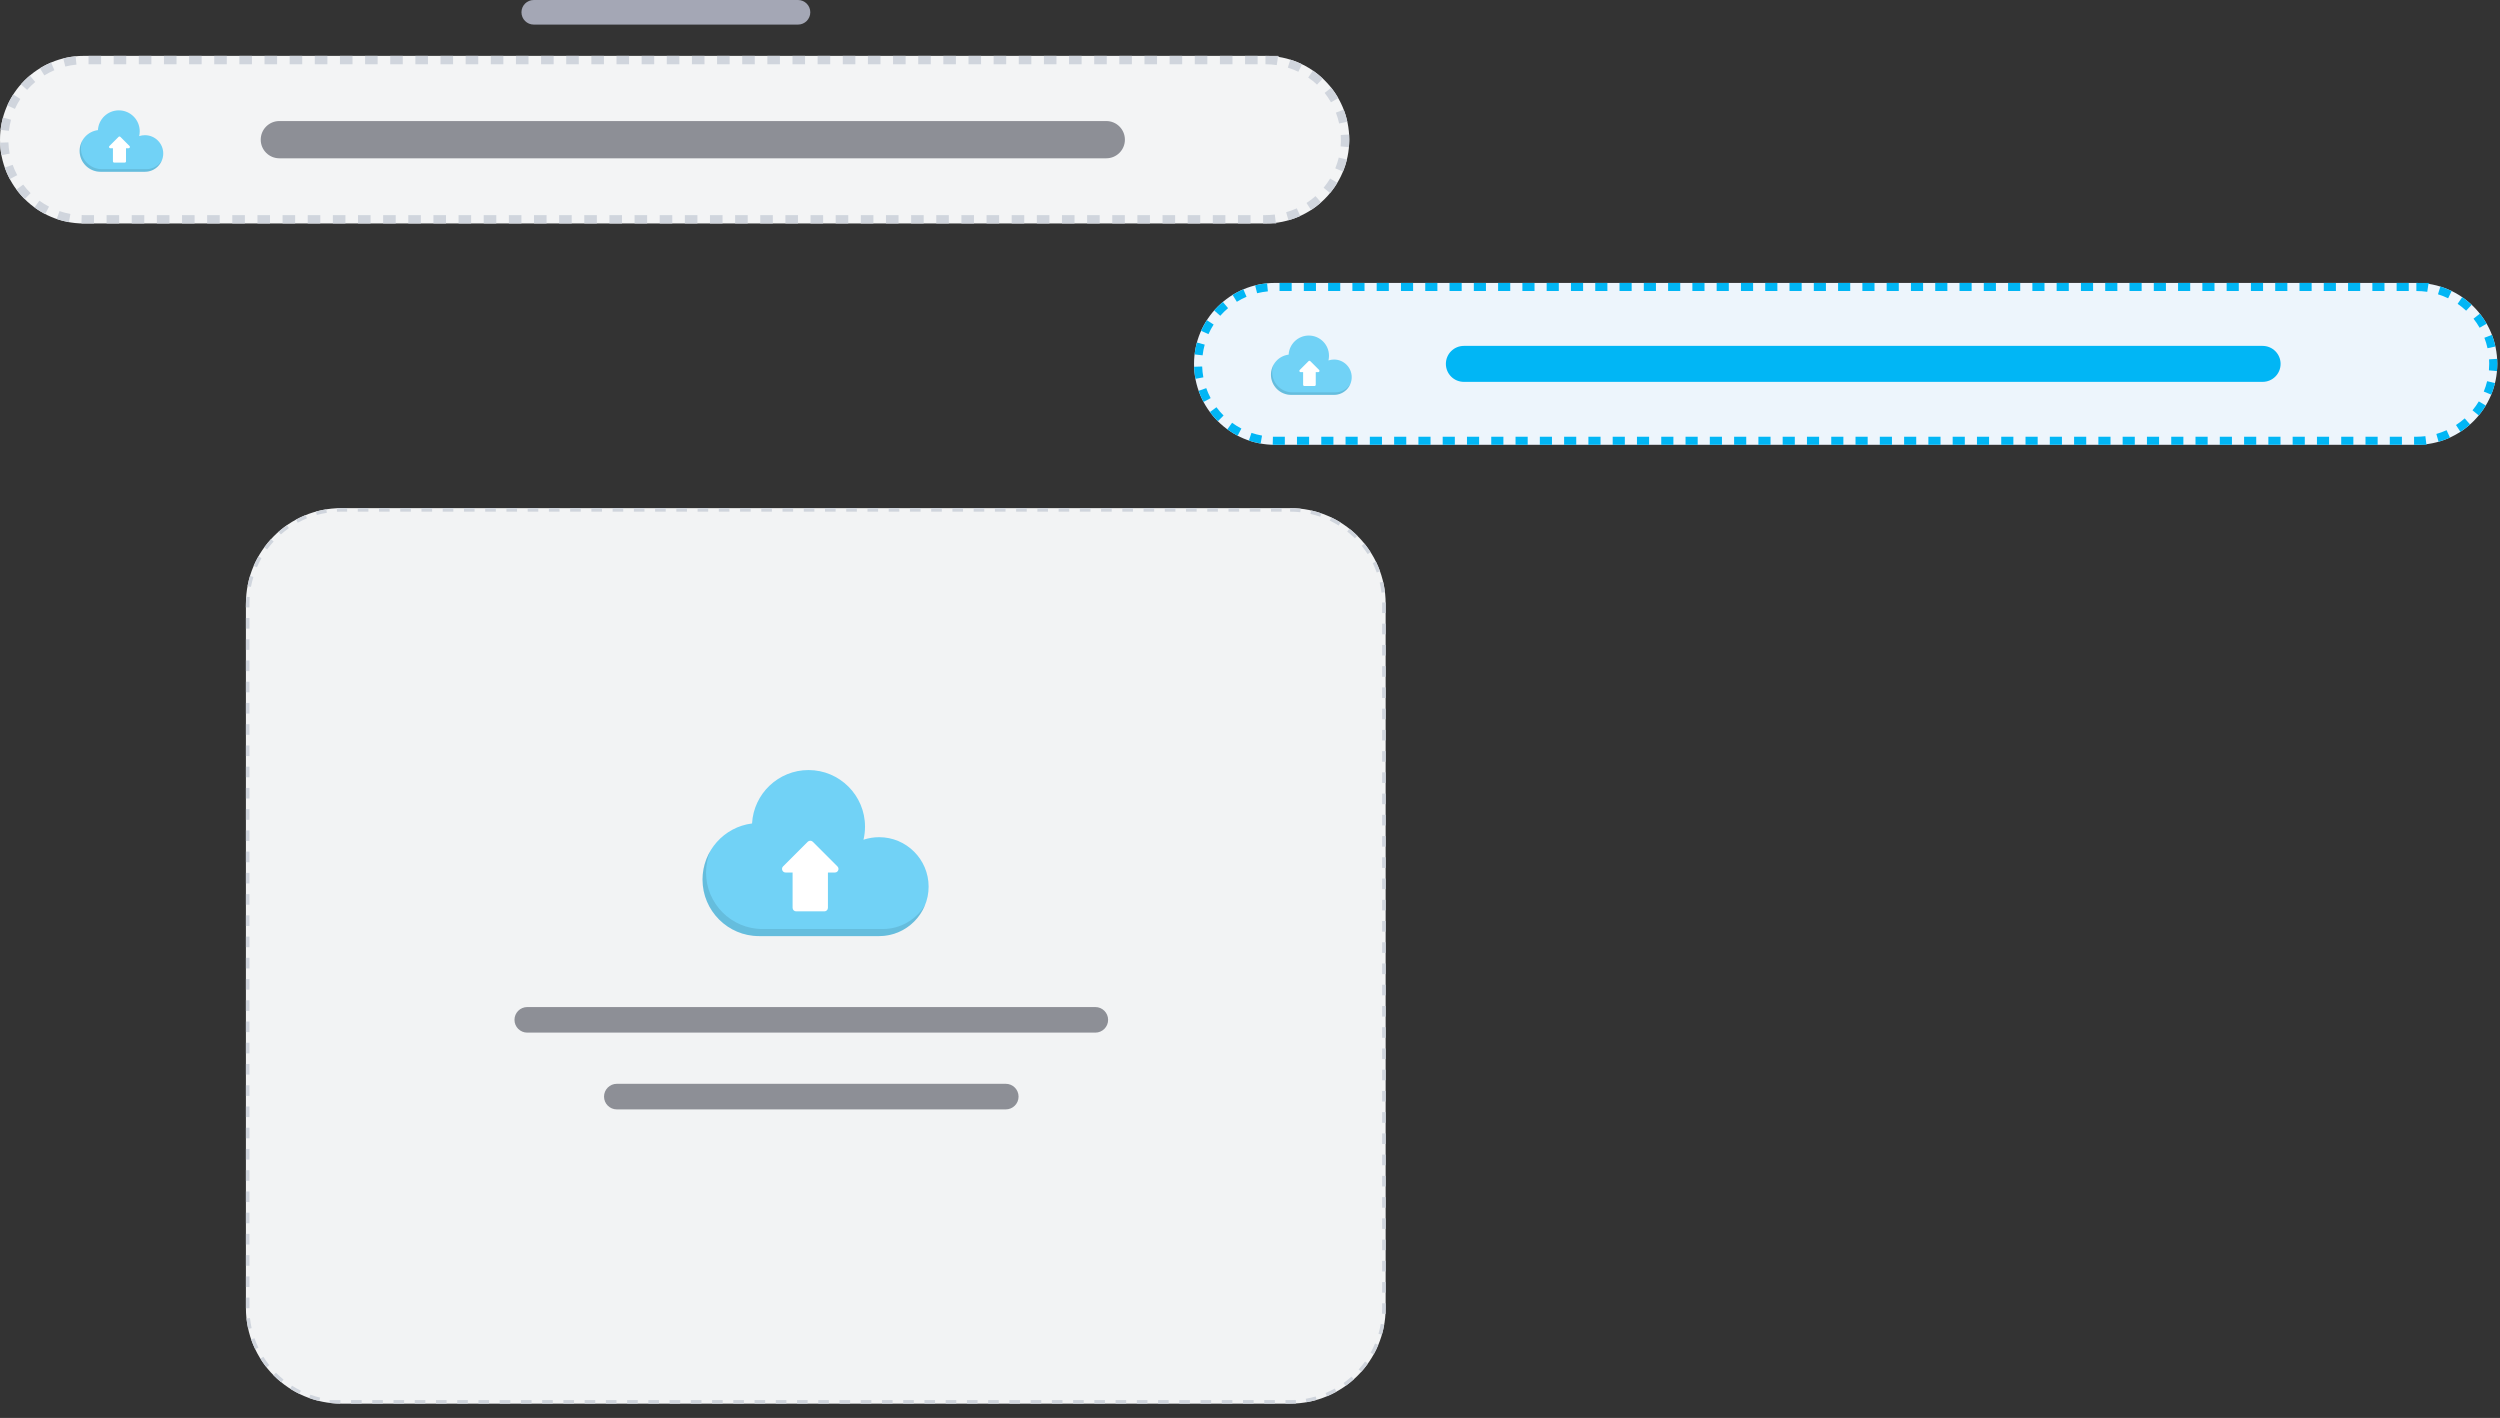<?xml version="1.0" encoding="UTF-8"?>
<svg width="134px" height="76px" viewBox="0 0 134 76" version="1.1" xmlns="http://www.w3.org/2000/svg" xmlns:xlink="http://www.w3.org/1999/xlink">
    <rect x="0" y="0" width="134" height="76" fill="#333333" stroke="none"/>
    <title>FileSelector</title>
    <g id="pages" stroke="none" stroke-width="1" fill="none" fill-rule="evenodd">
        <g id="FileSelector" fill-rule="nonzero">
            <g id="Group-194" transform="translate(-0, -0)">
                <g id="Group-193" transform="translate(0, 2.995)">
                    <path d="M67.829,0 C70.31,0 72.321,2.011 72.321,4.492 C72.321,6.973 70.31,8.984 67.829,8.984 L4.492,8.984 C2.011,8.984 0,6.973 0,4.492 C0,2.011 2.011,0 4.492,0 L67.829,0 Z" id="Path" fill="#F3F4F5"></path>
                    <path d="M4.365,8.982 C4.407,8.983 4.45,8.984 4.492,8.984 L4.366,8.984 L4.353,8.982 C4.399,8.983 4.446,8.984 4.492,8.984 L5.039,8.984 L5.039,8.535 L4.492,8.535 C4.454,8.535 4.416,8.534 4.378,8.533 L4.365,8.982 Z M6.387,8.535 L5.713,8.535 L5.713,8.984 L6.387,8.984 L6.387,8.535 Z M7.734,8.535 L7.061,8.535 L7.061,8.984 L7.734,8.984 L7.734,8.535 Z M9.082,8.535 L8.408,8.535 L8.408,8.984 L9.082,8.984 L9.082,8.535 Z M10.43,8.535 L9.756,8.535 L9.756,8.984 L10.43,8.984 L10.43,8.535 Z M11.777,8.535 L11.103,8.535 L11.103,8.984 L11.777,8.984 L11.777,8.535 Z M13.125,8.535 L12.451,8.535 L12.451,8.984 L13.125,8.984 L13.125,8.535 Z M14.472,8.535 L13.799,8.535 L13.799,8.984 L14.472,8.984 L14.472,8.535 Z M15.82,8.535 L15.146,8.535 L15.146,8.984 L15.82,8.984 L15.82,8.535 Z M17.168,8.535 L16.494,8.535 L16.494,8.984 L17.168,8.984 L17.168,8.535 Z M18.515,8.535 L17.841,8.535 L17.841,8.984 L18.515,8.984 L18.515,8.535 Z M67.029,8.535 L66.355,8.535 L66.355,8.984 L67.029,8.984 L67.029,8.535 Z M65.681,8.535 L65.007,8.535 L65.007,8.984 L65.681,8.984 L65.681,8.535 Z M64.333,8.535 L63.66,8.535 L63.66,8.984 L64.333,8.984 L64.333,8.535 Z M62.986,8.535 L62.312,8.535 L62.312,8.984 L62.986,8.984 L62.986,8.535 Z M61.638,8.535 L60.964,8.535 L60.964,8.984 L61.638,8.984 L61.638,8.535 Z M60.291,8.535 L59.617,8.535 L59.617,8.984 L60.291,8.984 L60.291,8.535 Z M58.943,8.535 L58.269,8.535 L58.269,8.984 L58.943,8.984 L58.943,8.535 Z M57.595,8.535 L56.922,8.535 L56.922,8.984 L57.595,8.984 L57.595,8.535 Z M56.248,8.535 L55.574,8.535 L55.574,8.984 L56.248,8.984 L56.248,8.535 Z M54.9,8.535 L54.226,8.535 L54.226,8.984 L54.9,8.984 L54.9,8.535 Z M53.553,8.535 L52.879,8.535 L52.879,8.984 L53.553,8.984 L53.553,8.535 Z M52.205,8.535 L51.531,8.535 L51.531,8.984 L52.205,8.984 L52.205,8.535 Z M50.857,8.535 L50.184,8.535 L50.184,8.984 L50.857,8.984 L50.857,8.535 Z M49.51,8.535 L48.836,8.535 L48.836,8.984 L49.51,8.984 L49.51,8.535 Z M48.162,8.535 L47.488,8.535 L47.488,8.984 L48.162,8.984 L48.162,8.535 Z M46.815,8.535 L46.141,8.535 L46.141,8.984 L46.815,8.984 L46.815,8.535 Z M45.467,8.535 L44.793,8.535 L44.793,8.984 L45.467,8.984 L45.467,8.535 Z M44.119,8.535 L43.446,8.535 L43.446,8.984 L44.119,8.984 L44.119,8.535 Z M42.772,8.535 L42.098,8.535 L42.098,8.984 L42.772,8.984 L42.772,8.535 Z M41.424,8.535 L40.75,8.535 L40.75,8.984 L41.424,8.984 L41.424,8.535 Z M40.077,8.535 L39.403,8.535 L39.403,8.984 L40.077,8.984 L40.077,8.535 Z M38.729,8.535 L38.055,8.535 L38.055,8.984 L38.729,8.984 L38.729,8.535 Z M37.381,8.535 L36.708,8.535 L36.708,8.984 L37.381,8.984 L37.381,8.535 Z M36.034,8.535 L35.36,8.535 L35.36,8.984 L36.034,8.984 L36.034,8.535 Z M34.686,8.535 L34.013,8.535 L34.013,8.984 L34.686,8.984 L34.686,8.535 Z M33.339,8.535 L32.665,8.535 L32.665,8.984 L33.339,8.984 L33.339,8.535 Z M31.991,8.535 L31.317,8.535 L31.317,8.984 L31.991,8.984 L31.991,8.535 Z M30.644,8.535 L29.97,8.535 L29.97,8.984 L30.644,8.984 L30.644,8.535 Z M29.296,8.535 L28.622,8.535 L28.622,8.984 L29.296,8.984 L29.296,8.535 Z M27.948,8.535 L27.275,8.535 L27.275,8.984 L27.948,8.984 L27.948,8.535 Z M26.601,8.535 L25.927,8.535 L25.927,8.984 L26.601,8.984 L26.601,8.535 Z M25.253,8.535 L24.579,8.535 L24.579,8.984 L25.253,8.984 L25.253,8.535 Z M23.906,8.535 L23.232,8.535 L23.232,8.984 L23.906,8.984 L23.906,8.535 Z M22.558,8.535 L21.884,8.535 L21.884,8.984 L22.558,8.984 L22.558,8.535 Z M21.21,8.535 L20.537,8.535 L20.537,8.984 L21.21,8.984 L21.21,8.535 Z M19.863,8.535 L19.189,8.535 L19.189,8.984 L19.863,8.984 L19.863,8.535 Z M68.384,8.95 L68.33,8.504 C68.167,8.524 68.003,8.534 67.837,8.535 L67.702,8.535 L67.702,8.984 L67.838,8.984 L67.96,8.982 C68.121,8.978 68.281,8.966 68.44,8.947 L68.389,8.984 L67.829,8.984 C68.017,8.984 68.202,8.972 68.384,8.95 Z M3.043,8.745 C3.253,8.817 3.471,8.873 3.695,8.913 L3.774,8.471 C3.574,8.436 3.378,8.385 3.187,8.32 L3.043,8.745 Z M69.694,8.58 L69.507,8.171 C69.323,8.255 69.133,8.325 68.938,8.381 L69.061,8.813 C69.279,8.751 69.49,8.673 69.694,8.58 Z M1.848,8.124 C2.029,8.256 2.22,8.375 2.42,8.479 L2.628,8.08 C2.448,7.987 2.276,7.88 2.112,7.761 L1.848,8.124 Z M70.809,7.853 L70.511,7.517 C70.36,7.651 70.199,7.774 70.029,7.884 L70.274,8.261 C70.462,8.138 70.642,8.002 70.809,7.853 Z M0.882,7.166 C1.016,7.347 1.164,7.517 1.323,7.676 L1.64,7.357 C1.496,7.214 1.364,7.061 1.243,6.898 L0.882,7.166 Z M71.681,6.804 L71.296,6.573 C71.191,6.746 71.074,6.912 70.945,7.068 L71.291,7.354 C71.434,7.181 71.565,6.998 71.681,6.804 Z M0.255,5.987 C0.33,6.201 0.421,6.407 0.526,6.604 L0.923,6.393 C0.828,6.214 0.746,6.029 0.679,5.838 L0.255,5.987 Z M72.194,5.558 L71.757,5.452 C71.709,5.649 71.646,5.841 71.57,6.028 L71.985,6.199 C72.07,5.993 72.14,5.779 72.194,5.558 Z M0.003,4.652 C0.011,4.88 0.036,5.104 0.077,5.322 L0.518,5.24 C0.481,5.042 0.459,4.841 0.452,4.637 L0.003,4.652 Z M72.321,4.213 L72.321,4.492 L72.32,4.415 C72.319,4.347 72.316,4.28 72.312,4.214 L71.864,4.241 C71.869,4.323 71.872,4.405 71.872,4.488 C71.872,4.612 71.866,4.732 71.856,4.852 L72.303,4.892 C72.313,4.785 72.318,4.678 72.32,4.569 L72.321,4.492 L72.321,4.893 L72.321,4.213 Z M0.159,3.305 C0.1,3.519 0.057,3.74 0.03,3.966 L0.477,4.018 C0.5,3.816 0.539,3.618 0.592,3.423 L0.159,3.305 Z M72.217,3.528 C72.169,3.306 72.104,3.09 72.024,2.882 L71.604,3.043 C71.677,3.232 71.735,3.426 71.778,3.624 L72.217,3.528 Z M0.711,2.066 C0.59,2.254 0.482,2.452 0.39,2.659 L0.8,2.842 C0.883,2.657 0.979,2.479 1.089,2.309 L0.711,2.066 Z M71.73,2.264 C71.618,2.068 71.492,1.882 71.353,1.706 L71.001,1.985 C71.126,2.144 71.24,2.311 71.34,2.487 L71.73,2.264 Z M1.599,1.055 C1.427,1.2 1.266,1.358 1.118,1.527 L1.455,1.823 C1.589,1.671 1.734,1.529 1.889,1.399 L1.599,1.055 Z M70.899,1.213 C70.735,1.059 70.559,0.918 70.374,0.79 L70.119,1.16 C70.286,1.275 70.444,1.402 70.592,1.54 L70.899,1.213 Z M2.739,0.355 C2.531,0.443 2.331,0.547 2.14,0.664 L2.376,1.047 C2.548,0.941 2.728,0.848 2.914,0.768 L2.739,0.355 Z M69.788,0.449 C69.587,0.351 69.378,0.268 69.162,0.201 L69.028,0.63 C69.222,0.69 69.41,0.765 69.592,0.853 L69.788,0.449 Z M4.054,0.021 C3.828,0.043 3.606,0.082 3.391,0.136 L3.5,0.572 C3.696,0.522 3.895,0.488 4.098,0.468 L4.054,0.021 Z M67.829,-2.55339422e-14 L67.829,0.449 C68.033,0.449 68.235,0.464 68.434,0.494 L68.501,0.05 C68.282,0.017 68.057,-2.55339422e-14 67.829,-2.55339422e-14 L68.509,-2.55339422e-14 L68.568,0.055 C68.324,0.018 68.078,-2.55339422e-14 67.829,-2.55339422e-14 Z M10.809,-2.55339422e-14 L10.135,-2.55339422e-14 L10.135,0.449 L10.809,0.449 L10.809,-2.55339422e-14 Z M12.157,-2.55339422e-14 L11.483,-2.55339422e-14 L11.483,0.449 L12.157,0.449 L12.157,-2.55339422e-14 Z M13.504,-2.55339422e-14 L12.831,-2.55339422e-14 L12.831,0.449 L13.504,0.449 L13.504,-2.55339422e-14 Z M14.852,-2.55339422e-14 L14.178,-2.55339422e-14 L14.178,0.449 L14.852,0.449 L14.852,-2.55339422e-14 Z M16.2,-2.55339422e-14 L15.526,-2.55339422e-14 L15.526,0.449 L16.2,0.449 L16.2,-2.55339422e-14 Z M17.547,-2.55339422e-14 L16.873,-2.55339422e-14 L16.873,0.449 L17.547,0.449 L17.547,-2.55339422e-14 Z M18.895,-2.55339422e-14 L18.221,-2.55339422e-14 L18.221,0.449 L18.895,0.449 L18.895,-2.55339422e-14 Z M20.242,-2.55339422e-14 L19.569,-2.55339422e-14 L19.569,0.449 L20.242,0.449 L20.242,-2.55339422e-14 Z M21.59,-2.55339422e-14 L20.916,-2.55339422e-14 L20.916,0.449 L21.59,0.449 L21.59,-2.55339422e-14 Z M22.938,-2.55339422e-14 L22.264,-2.55339422e-14 L22.264,0.449 L22.938,0.449 L22.938,-2.55339422e-14 Z M24.285,-2.55339422e-14 L23.611,-2.55339422e-14 L23.611,0.449 L24.285,0.449 L24.285,-2.55339422e-14 Z M25.633,-2.55339422e-14 L24.959,-2.55339422e-14 L24.959,0.449 L25.633,0.449 L25.633,-2.55339422e-14 Z M26.98,-2.55339422e-14 L26.307,-2.55339422e-14 L26.307,0.449 L26.98,0.449 L26.98,-2.55339422e-14 Z M28.328,-2.55339422e-14 L27.654,-2.55339422e-14 L27.654,0.449 L28.328,0.449 L28.328,-2.55339422e-14 Z M29.676,-2.55339422e-14 L29.002,-2.55339422e-14 L29.002,0.449 L29.676,0.449 L29.676,-2.55339422e-14 Z M31.023,-2.55339422e-14 L30.349,-2.55339422e-14 L30.349,0.449 L31.023,0.449 L31.023,-2.55339422e-14 Z M32.371,-2.55339422e-14 L31.697,-2.55339422e-14 L31.697,0.449 L32.371,0.449 L32.371,-2.55339422e-14 Z M33.718,-2.55339422e-14 L33.045,-2.55339422e-14 L33.045,0.449 L33.718,0.449 L33.718,-2.55339422e-14 Z M9.462,-2.55339422e-14 L8.788,-2.55339422e-14 L8.788,0.449 L9.462,0.449 L9.462,-2.55339422e-14 Z M36.414,-2.55339422e-14 L35.74,-2.55339422e-14 L35.74,0.449 L36.414,0.449 L36.414,-2.55339422e-14 Z M37.761,-2.55339422e-14 L37.087,-2.55339422e-14 L37.087,0.449 L37.761,0.449 L37.761,-2.55339422e-14 Z M39.109,-2.55339422e-14 L38.435,-2.55339422e-14 L38.435,0.449 L39.109,0.449 L39.109,-2.55339422e-14 Z M40.456,-2.55339422e-14 L39.782,-2.55339422e-14 L39.782,0.449 L40.456,0.449 L40.456,-2.55339422e-14 Z M41.804,-2.55339422e-14 L41.13,-2.55339422e-14 L41.13,0.449 L41.804,0.449 L41.804,-2.55339422e-14 Z M43.151,-2.55339422e-14 L42.478,-2.55339422e-14 L42.478,0.449 L43.151,0.449 L43.151,-2.55339422e-14 Z M44.499,-2.55339422e-14 L43.825,-2.55339422e-14 L43.825,0.449 L44.499,0.449 L44.499,-2.55339422e-14 Z M45.847,-2.55339422e-14 L45.173,-2.55339422e-14 L45.173,0.449 L45.847,0.449 L45.847,-2.55339422e-14 Z M47.194,-2.55339422e-14 L46.52,-2.55339422e-14 L46.52,0.449 L47.194,0.449 L47.194,-2.55339422e-14 Z M48.542,-2.55339422e-14 L47.868,-2.55339422e-14 L47.868,0.449 L48.542,0.449 L48.542,-2.55339422e-14 Z M49.889,-2.55339422e-14 L49.216,-2.55339422e-14 L49.216,0.449 L49.889,0.449 L49.889,-2.55339422e-14 Z M51.237,-2.55339422e-14 L50.563,-2.55339422e-14 L50.563,0.449 L51.237,0.449 L51.237,-2.55339422e-14 Z M52.585,-2.55339422e-14 L51.911,-2.55339422e-14 L51.911,0.449 L52.585,0.449 L52.585,-2.55339422e-14 Z M53.932,-2.55339422e-14 L53.258,-2.55339422e-14 L53.258,0.449 L53.932,0.449 L53.932,-2.55339422e-14 Z M55.28,-2.55339422e-14 L54.606,-2.55339422e-14 L54.606,0.449 L55.28,0.449 L55.28,-2.55339422e-14 Z M56.627,-2.55339422e-14 L55.954,-2.55339422e-14 L55.954,0.449 L56.627,0.449 L56.627,-2.55339422e-14 Z M57.975,-2.55339422e-14 L57.301,-2.55339422e-14 L57.301,0.449 L57.975,0.449 L57.975,-2.55339422e-14 Z M59.323,-2.55339422e-14 L58.649,-2.55339422e-14 L58.649,0.449 L59.323,0.449 L59.323,-2.55339422e-14 Z M60.67,-2.55339422e-14 L59.996,-2.55339422e-14 L59.996,0.449 L60.67,0.449 L60.67,-2.55339422e-14 Z M62.018,-2.55339422e-14 L61.344,-2.55339422e-14 L61.344,0.449 L62.018,0.449 L62.018,-2.55339422e-14 Z M63.365,-2.55339422e-14 L62.692,-2.55339422e-14 L62.692,0.449 L63.365,0.449 L63.365,-2.55339422e-14 Z M64.713,-2.55339422e-14 L64.039,-2.55339422e-14 L64.039,0.449 L64.713,0.449 L64.713,-2.55339422e-14 Z M66.061,-2.55339422e-14 L65.387,-2.55339422e-14 L65.387,0.449 L66.061,0.449 L66.061,-2.55339422e-14 Z M67.408,-2.55339422e-14 L66.734,-2.55339422e-14 L66.734,0.449 L67.408,0.449 L67.408,-2.55339422e-14 Z M8.114,-2.55339422e-14 L7.44,-2.55339422e-14 L7.44,0.449 L8.114,0.449 L8.114,-2.55339422e-14 Z M6.766,-2.55339422e-14 L6.093,-2.55339422e-14 L6.093,0.449 L6.766,0.449 L6.766,-2.55339422e-14 Z M5.419,-2.55339422e-14 L4.745,-2.55339422e-14 L4.745,0.449 L5.419,0.449 L5.419,-2.55339422e-14 Z M35.066,-2.55339422e-14 L34.392,-2.55339422e-14 L34.392,0.449 L35.066,0.449 L35.066,-2.55339422e-14 Z" id="Rectangle" fill="#D0D5DD"></path>
                    <g id="Group-12" transform="translate(4.267, 2.92)">
                        <g id="uploading-files">
                            <path d="M3.503,1.331 C3.397,1.331 3.292,1.348 3.192,1.381 C3.212,1.297 3.222,1.209 3.222,1.121 C3.222,0.503 2.72,0 2.102,0 C1.504,0 1.014,0.47 0.982,1.059 C0.427,1.128 0,1.605 0,2.172 C0,2.79 0.503,3.292 1.121,3.292 L3.503,3.292 C4.043,3.292 4.483,2.852 4.483,2.312 C4.483,1.771 4.043,1.331 3.503,1.331 Z" id="Path" fill="#71D2F6"></path>
                            <path d="M3.573,3.152 L1.191,3.152 C0.573,3.152 0.07,2.649 0.07,2.031 C0.07,1.881 0.1,1.736 0.155,1.604 C0.057,1.771 2.3642539e-13,1.965 2.3642539e-13,2.172 C2.3642539e-13,2.79 0.503,3.292 1.121,3.292 L3.503,3.292 C3.914,3.292 4.267,3.038 4.412,2.678 C4.24,2.962 3.928,3.152 3.573,3.152 Z" id="Path" fill-opacity="0.102" fill="#000000"></path>
                            <g id="Group-23" transform="translate(1.576, 1.401)" fill="#FFFFFF">
                                <path d="M1.1,0.511 L0.61,0.021 C0.583,-0.007 0.538,-0.007 0.511,0.021 L0.021,0.511 C-0.023,0.554 0.009,0.63 0.07,0.63 L0.21,0.63 L0.21,1.331 C0.21,1.37 0.242,1.401 0.28,1.401 L0.841,1.401 C0.879,1.401 0.911,1.37 0.911,1.331 L0.911,0.63 L1.051,0.63 C1.112,0.63 1.144,0.554 1.1,0.511 Z" id="Path"></path>
                            </g>
                        </g>
                    </g>
                </g>
                <path d="M14.973,8.485 C14.422,8.485 13.975,8.038 13.975,7.487 C13.975,6.935 14.422,6.488 14.973,6.488 L59.297,6.488 C59.848,6.488 60.295,6.935 60.295,7.487 C60.295,8.038 59.848,8.485 59.297,8.485 L14.973,8.485 Z" id="Line-12" fill="#8D8F96"></path>
                <path d="M28.609,1.318 C28.245,1.318 27.95,1.023 27.95,0.659 C27.95,0.295 28.245,-1.45290791e-13 28.609,-1.45290791e-13 L42.774,-1.45290791e-13 C43.137,-1.45290791e-13 43.432,0.295 43.432,0.659 C43.432,1.023 43.137,1.318 42.774,1.318 L28.609,1.318 Z" id="Line-12" fill="#A4A7B5"></path>
            </g>
            <g id="Group-194-Copy" transform="translate(64, 15)">
                <g id="Group-193" transform="translate(0, 0.165)">
                    <path d="M65.517,0 C67.913,0 69.855,1.943 69.855,4.339 C69.855,6.735 67.913,8.678 65.517,8.678 L4.339,8.678 C1.943,8.678 0,6.735 0,4.339 C0,1.943 1.943,0 4.339,0 L65.517,0 Z" id="Path" fill="#EDF5FC"></path>
                    <path d="M4.217,8.676 C4.257,8.677 4.298,8.678 4.339,8.678 L4.217,8.678 L4.205,8.676 C4.249,8.677 4.294,8.678 4.339,8.678 L4.867,8.678 L4.867,8.244 L4.339,8.244 C4.302,8.244 4.265,8.243 4.229,8.242 L4.217,8.676 Z M6.169,8.244 L5.518,8.244 L5.518,8.678 L6.169,8.678 L6.169,8.244 Z M7.471,8.244 L6.82,8.244 L6.82,8.678 L7.471,8.678 L7.471,8.244 Z M8.772,8.244 L8.122,8.244 L8.122,8.678 L8.772,8.678 L8.772,8.244 Z M10.074,8.244 L9.423,8.244 L9.423,8.678 L10.074,8.678 L10.074,8.244 Z M11.376,8.244 L10.725,8.244 L10.725,8.678 L11.376,8.678 L11.376,8.244 Z M12.677,8.244 L12.027,8.244 L12.027,8.678 L12.677,8.678 L12.677,8.244 Z M13.979,8.244 L13.328,8.244 L13.328,8.678 L13.979,8.678 L13.979,8.244 Z M15.281,8.244 L14.63,8.244 L14.63,8.678 L15.281,8.678 L15.281,8.244 Z M16.582,8.244 L15.931,8.244 L15.931,8.678 L16.582,8.678 L16.582,8.244 Z M17.884,8.244 L17.233,8.244 L17.233,8.678 L17.884,8.678 L17.884,8.244 Z M64.743,8.244 L64.093,8.244 L64.093,8.678 L64.743,8.678 L64.743,8.244 Z M63.442,8.244 L62.791,8.244 L62.791,8.678 L63.442,8.678 L63.442,8.244 Z M62.14,8.244 L61.489,8.244 L61.489,8.678 L62.14,8.678 L62.14,8.244 Z M60.839,8.244 L60.188,8.244 L60.188,8.678 L60.839,8.678 L60.839,8.244 Z M59.537,8.244 L58.886,8.244 L58.886,8.678 L59.537,8.678 L59.537,8.244 Z M58.235,8.244 L57.584,8.244 L57.584,8.678 L58.235,8.678 L58.235,8.244 Z M56.934,8.244 L56.283,8.244 L56.283,8.678 L56.934,8.678 L56.934,8.244 Z M55.632,8.244 L54.981,8.244 L54.981,8.678 L55.632,8.678 L55.632,8.244 Z M54.33,8.244 L53.679,8.244 L53.679,8.678 L54.33,8.678 L54.33,8.244 Z M53.029,8.244 L52.378,8.244 L52.378,8.678 L53.029,8.678 L53.029,8.244 Z M51.727,8.244 L51.076,8.244 L51.076,8.678 L51.727,8.678 L51.727,8.244 Z M50.425,8.244 L49.774,8.244 L49.774,8.678 L50.425,8.678 L50.425,8.244 Z M49.124,8.244 L48.473,8.244 L48.473,8.678 L49.124,8.678 L49.124,8.244 Z M47.822,8.244 L47.171,8.244 L47.171,8.678 L47.822,8.678 L47.822,8.244 Z M46.52,8.244 L45.87,8.244 L45.87,8.678 L46.52,8.678 L46.52,8.244 Z M45.219,8.244 L44.568,8.244 L44.568,8.678 L45.219,8.678 L45.219,8.244 Z M43.917,8.244 L43.266,8.244 L43.266,8.678 L43.917,8.678 L43.917,8.244 Z M42.615,8.244 L41.965,8.244 L41.965,8.678 L42.615,8.678 L42.615,8.244 Z M41.314,8.244 L40.663,8.244 L40.663,8.678 L41.314,8.678 L41.314,8.244 Z M40.012,8.244 L39.361,8.244 L39.361,8.678 L40.012,8.678 L40.012,8.244 Z M38.71,8.244 L38.06,8.244 L38.06,8.678 L38.71,8.678 L38.71,8.244 Z M37.409,8.244 L36.758,8.244 L36.758,8.678 L37.409,8.678 L37.409,8.244 Z M36.107,8.244 L35.456,8.244 L35.456,8.678 L36.107,8.678 L36.107,8.244 Z M34.805,8.244 L34.155,8.244 L34.155,8.678 L34.805,8.678 L34.805,8.244 Z M33.504,8.244 L32.853,8.244 L32.853,8.678 L33.504,8.678 L33.504,8.244 Z M32.202,8.244 L31.551,8.244 L31.551,8.678 L32.202,8.678 L32.202,8.244 Z M30.901,8.244 L30.25,8.244 L30.25,8.678 L30.901,8.678 L30.901,8.244 Z M29.599,8.244 L28.948,8.244 L28.948,8.678 L29.599,8.678 L29.599,8.244 Z M28.297,8.244 L27.646,8.244 L27.646,8.678 L28.297,8.678 L28.297,8.244 Z M26.996,8.244 L26.345,8.244 L26.345,8.678 L26.996,8.678 L26.996,8.244 Z M25.694,8.244 L25.043,8.244 L25.043,8.678 L25.694,8.678 L25.694,8.244 Z M24.392,8.244 L23.741,8.244 L23.741,8.678 L24.392,8.678 L24.392,8.244 Z M23.091,8.244 L22.44,8.244 L22.44,8.678 L23.091,8.678 L23.091,8.244 Z M21.789,8.244 L21.138,8.244 L21.138,8.678 L21.789,8.678 L21.789,8.244 Z M20.487,8.244 L19.836,8.244 L19.836,8.678 L20.487,8.678 L20.487,8.244 Z M19.186,8.244 L18.535,8.244 L18.535,8.678 L19.186,8.678 L19.186,8.244 Z M66.053,8.645 L66,8.214 C65.843,8.234 65.685,8.243 65.525,8.244 L65.394,8.244 L65.394,8.678 L65.526,8.678 L65.643,8.676 C65.799,8.672 65.953,8.66 66.106,8.642 L66.057,8.678 L65.517,8.678 C65.698,8.678 65.877,8.667 66.053,8.645 Z M2.939,8.447 C3.142,8.516 3.353,8.571 3.569,8.61 L3.645,8.182 C3.452,8.148 3.263,8.099 3.079,8.036 L2.939,8.447 Z M67.318,8.287 L67.137,7.893 C66.96,7.974 66.776,8.041 66.588,8.095 L66.707,8.512 C66.917,8.452 67.121,8.377 67.318,8.287 Z M1.785,7.847 C1.96,7.974 2.145,8.089 2.338,8.19 L2.538,7.805 C2.365,7.715 2.198,7.611 2.04,7.496 L1.785,7.847 Z M68.395,7.585 L68.108,7.26 C67.961,7.39 67.805,7.509 67.641,7.616 L67.878,7.979 C68.06,7.861 68.233,7.729 68.395,7.585 Z M0.852,6.922 C0.982,7.096 1.124,7.261 1.278,7.414 L1.584,7.106 C1.445,6.968 1.317,6.82 1.201,6.663 L0.852,6.922 Z M69.237,6.572 L68.865,6.349 C68.764,6.516 68.651,6.676 68.526,6.827 L68.861,7.103 C68.999,6.936 69.125,6.759 69.237,6.572 Z M0.246,5.783 C0.319,5.989 0.407,6.188 0.509,6.379 L0.891,6.175 C0.799,6.002 0.721,5.823 0.655,5.639 L0.246,5.783 Z M69.732,5.369 L69.311,5.266 C69.264,5.456 69.204,5.642 69.13,5.823 L69.531,5.988 C69.613,5.788 69.681,5.582 69.732,5.369 Z M0.003,4.494 C0.01,4.714 0.035,4.93 0.074,5.141 L0.5,5.061 C0.465,4.87 0.443,4.676 0.436,4.479 L0.003,4.494 Z M69.855,4.069 L69.855,4.339 L69.855,4.264 C69.854,4.199 69.851,4.134 69.847,4.07 L69.414,4.096 C69.419,4.175 69.421,4.255 69.421,4.335 C69.421,4.455 69.416,4.571 69.406,4.687 L69.838,4.725 C69.847,4.622 69.853,4.518 69.855,4.414 L69.855,4.339 L69.855,4.726 L69.855,4.069 Z M0.153,3.192 C0.097,3.399 0.055,3.613 0.029,3.831 L0.46,3.881 C0.483,3.686 0.52,3.494 0.572,3.306 L0.153,3.192 Z M69.755,3.408 C69.708,3.193 69.646,2.985 69.568,2.784 L69.163,2.939 C69.233,3.121 69.289,3.309 69.331,3.5 L69.755,3.408 Z M0.686,1.996 C0.57,2.178 0.466,2.369 0.377,2.568 L0.773,2.745 C0.853,2.567 0.946,2.395 1.051,2.23 L0.686,1.996 Z M69.285,2.187 C69.177,1.998 69.055,1.818 68.92,1.648 L68.58,1.917 C68.701,2.07 68.811,2.233 68.908,2.402 L69.285,2.187 Z M1.545,1.019 C1.379,1.159 1.223,1.311 1.08,1.475 L1.406,1.761 C1.535,1.614 1.675,1.477 1.824,1.351 L1.545,1.019 Z M68.482,1.171 C68.323,1.023 68.154,0.886 67.975,0.763 L67.729,1.12 C67.89,1.231 68.042,1.354 68.185,1.488 L68.482,1.171 Z M2.645,0.343 C2.444,0.428 2.251,0.528 2.067,0.641 L2.295,1.011 C2.461,0.908 2.635,0.819 2.815,0.742 L2.645,0.343 Z M67.409,0.433 C67.215,0.339 67.013,0.259 66.804,0.194 L66.675,0.609 C66.862,0.667 67.044,0.738 67.22,0.824 L67.409,0.433 Z M3.916,0.02 C3.697,0.041 3.483,0.079 3.275,0.131 L3.381,0.552 C3.57,0.505 3.762,0.471 3.958,0.452 L3.916,0.02 Z M65.517,-2.46634669e-14 L65.517,0.434 C65.714,0.434 65.909,0.448 66.101,0.477 L66.166,0.048 C65.954,0.016 65.737,-2.46634669e-14 65.517,-2.46634669e-14 L66.173,-2.46634669e-14 L66.23,0.053 C65.995,0.018 65.757,-2.46634669e-14 65.517,-2.46634669e-14 Z M10.441,-2.46634669e-14 L9.79,-2.46634669e-14 L9.79,0.434 L10.441,0.434 L10.441,-2.46634669e-14 Z M11.742,-2.46634669e-14 L11.092,-2.46634669e-14 L11.092,0.434 L11.742,0.434 L11.742,-2.46634669e-14 Z M13.044,-2.46634669e-14 L12.393,-2.46634669e-14 L12.393,0.434 L13.044,0.434 L13.044,-2.46634669e-14 Z M14.346,-2.46634669e-14 L13.695,-2.46634669e-14 L13.695,0.434 L14.346,0.434 L14.346,-2.46634669e-14 Z M15.647,-2.46634669e-14 L14.997,-2.46634669e-14 L14.997,0.434 L15.647,0.434 L15.647,-2.46634669e-14 Z M16.949,-2.46634669e-14 L16.298,-2.46634669e-14 L16.298,0.434 L16.949,0.434 L16.949,-2.46634669e-14 Z M18.251,-2.46634669e-14 L17.6,-2.46634669e-14 L17.6,0.434 L18.251,0.434 L18.251,-2.46634669e-14 Z M19.552,-2.46634669e-14 L18.901,-2.46634669e-14 L18.901,0.434 L19.552,0.434 L19.552,-2.46634669e-14 Z M20.854,-2.46634669e-14 L20.203,-2.46634669e-14 L20.203,0.434 L20.854,0.434 L20.854,-2.46634669e-14 Z M22.156,-2.46634669e-14 L21.505,-2.46634669e-14 L21.505,0.434 L22.156,0.434 L22.156,-2.46634669e-14 Z M23.457,-2.46634669e-14 L22.806,-2.46634669e-14 L22.806,0.434 L23.457,0.434 L23.457,-2.46634669e-14 Z M24.759,-2.46634669e-14 L24.108,-2.46634669e-14 L24.108,0.434 L24.759,0.434 L24.759,-2.46634669e-14 Z M26.061,-2.46634669e-14 L25.41,-2.46634669e-14 L25.41,0.434 L26.061,0.434 L26.061,-2.46634669e-14 Z M27.362,-2.46634669e-14 L26.711,-2.46634669e-14 L26.711,0.434 L27.362,0.434 L27.362,-2.46634669e-14 Z M28.664,-2.46634669e-14 L28.013,-2.46634669e-14 L28.013,0.434 L28.664,0.434 L28.664,-2.46634669e-14 Z M29.966,-2.46634669e-14 L29.315,-2.46634669e-14 L29.315,0.434 L29.966,0.434 L29.966,-2.46634669e-14 Z M31.267,-2.46634669e-14 L30.616,-2.46634669e-14 L30.616,0.434 L31.267,0.434 L31.267,-2.46634669e-14 Z M32.569,-2.46634669e-14 L31.918,-2.46634669e-14 L31.918,0.434 L32.569,0.434 L32.569,-2.46634669e-14 Z M9.139,-2.46634669e-14 L8.488,-2.46634669e-14 L8.488,0.434 L9.139,0.434 L9.139,-2.46634669e-14 Z M35.172,-2.46634669e-14 L34.521,-2.46634669e-14 L34.521,0.434 L35.172,0.434 L35.172,-2.46634669e-14 Z M36.474,-2.46634669e-14 L35.823,-2.46634669e-14 L35.823,0.434 L36.474,0.434 L36.474,-2.46634669e-14 Z M37.775,-2.46634669e-14 L37.125,-2.46634669e-14 L37.125,0.434 L37.775,0.434 L37.775,-2.46634669e-14 Z M39.077,-2.46634669e-14 L38.426,-2.46634669e-14 L38.426,0.434 L39.077,0.434 L39.077,-2.46634669e-14 Z M40.379,-2.46634669e-14 L39.728,-2.46634669e-14 L39.728,0.434 L40.379,0.434 L40.379,-2.46634669e-14 Z M41.68,-2.46634669e-14 L41.03,-2.46634669e-14 L41.03,0.434 L41.68,0.434 L41.68,-2.46634669e-14 Z M42.982,-2.46634669e-14 L42.331,-2.46634669e-14 L42.331,0.434 L42.982,0.434 L42.982,-2.46634669e-14 Z M44.284,-2.46634669e-14 L43.633,-2.46634669e-14 L43.633,0.434 L44.284,0.434 L44.284,-2.46634669e-14 Z M45.585,-2.46634669e-14 L44.935,-2.46634669e-14 L44.935,0.434 L45.585,0.434 L45.585,-2.46634669e-14 Z M46.887,-2.46634669e-14 L46.236,-2.46634669e-14 L46.236,0.434 L46.887,0.434 L46.887,-2.46634669e-14 Z M48.189,-2.46634669e-14 L47.538,-2.46634669e-14 L47.538,0.434 L48.189,0.434 L48.189,-2.46634669e-14 Z M49.49,-2.46634669e-14 L48.839,-2.46634669e-14 L48.839,0.434 L49.49,0.434 L49.49,-2.46634669e-14 Z M50.792,-2.46634669e-14 L50.141,-2.46634669e-14 L50.141,0.434 L50.792,0.434 L50.792,-2.46634669e-14 Z M52.094,-2.46634669e-14 L51.443,-2.46634669e-14 L51.443,0.434 L52.094,0.434 L52.094,-2.46634669e-14 Z M53.395,-2.46634669e-14 L52.744,-2.46634669e-14 L52.744,0.434 L53.395,0.434 L53.395,-2.46634669e-14 Z M54.697,-2.46634669e-14 L54.046,-2.46634669e-14 L54.046,0.434 L54.697,0.434 L54.697,-2.46634669e-14 Z M55.999,-2.46634669e-14 L55.348,-2.46634669e-14 L55.348,0.434 L55.999,0.434 L55.999,-2.46634669e-14 Z M57.3,-2.46634669e-14 L56.649,-2.46634669e-14 L56.649,0.434 L57.3,0.434 L57.3,-2.46634669e-14 Z M58.602,-2.46634669e-14 L57.951,-2.46634669e-14 L57.951,0.434 L58.602,0.434 L58.602,-2.46634669e-14 Z M59.904,-2.46634669e-14 L59.253,-2.46634669e-14 L59.253,0.434 L59.904,0.434 L59.904,-2.46634669e-14 Z M61.205,-2.46634669e-14 L60.554,-2.46634669e-14 L60.554,0.434 L61.205,0.434 L61.205,-2.46634669e-14 Z M62.507,-2.46634669e-14 L61.856,-2.46634669e-14 L61.856,0.434 L62.507,0.434 L62.507,-2.46634669e-14 Z M63.808,-2.46634669e-14 L63.158,-2.46634669e-14 L63.158,0.434 L63.808,0.434 L63.808,-2.46634669e-14 Z M65.11,-2.46634669e-14 L64.459,-2.46634669e-14 L64.459,0.434 L65.11,0.434 L65.11,-2.46634669e-14 Z M7.837,-2.46634669e-14 L7.187,-2.46634669e-14 L7.187,0.434 L7.837,0.434 L7.837,-2.46634669e-14 Z M6.536,-2.46634669e-14 L5.885,-2.46634669e-14 L5.885,0.434 L6.536,0.434 L6.536,-2.46634669e-14 Z M5.234,-2.46634669e-14 L4.583,-2.46634669e-14 L4.583,0.434 L5.234,0.434 L5.234,-2.46634669e-14 Z M33.87,-2.46634669e-14 L33.22,-2.46634669e-14 L33.22,0.434 L33.87,0.434 L33.87,-2.46634669e-14 Z" id="Rectangle" fill="#01B6F5"></path>
                    <g id="Group-12" transform="translate(4.122, 2.82)">
                        <g id="uploading-files">
                            <path d="M3.383,1.286 C3.281,1.286 3.179,1.302 3.083,1.334 C3.103,1.252 3.112,1.168 3.112,1.083 C3.112,0.486 2.627,0 2.03,0 C1.453,0 0.98,0.454 0.949,1.023 C0.412,1.089 0,1.55 0,2.098 C0,2.694 0.486,3.18 1.083,3.18 L3.383,3.18 C3.905,3.18 4.33,2.755 4.33,2.233 C4.33,1.711 3.905,1.286 3.383,1.286 Z" id="Path" fill="#71D2F6"></path>
                            <path d="M3.451,3.045 L1.15,3.045 C0.553,3.045 0.068,2.559 0.068,1.962 C0.068,1.816 0.097,1.677 0.15,1.549 C0.055,1.711 2.28365434e-13,1.898 2.28365434e-13,2.098 C2.28365434e-13,2.694 0.486,3.18 1.083,3.18 L3.383,3.18 C3.781,3.18 4.122,2.934 4.262,2.586 C4.096,2.861 3.794,3.045 3.451,3.045 Z" id="Path" fill-opacity="0.102" fill="#000000"></path>
                            <g id="Group-23" transform="translate(1.522, 1.353)" fill="#FFFFFF">
                                <path d="M1.063,0.493 L0.589,0.02 C0.563,-0.007 0.52,-0.007 0.493,0.02 L0.02,0.493 C-0.022,0.535 0.009,0.609 0.068,0.609 L0.203,0.609 L0.203,1.286 C0.203,1.323 0.233,1.353 0.271,1.353 L0.812,1.353 C0.849,1.353 0.88,1.323 0.88,1.286 L0.88,0.609 L1.015,0.609 C1.074,0.609 1.105,0.535 1.063,0.493 Z" id="Path"></path>
                            </g>
                        </g>
                    </g>
                </g>
                <path d="M14.463,5.468 C13.93,5.468 13.499,5.037 13.499,4.504 C13.499,3.972 13.93,3.54 14.463,3.54 L57.275,3.54 C57.808,3.54 58.24,3.972 58.24,4.504 C58.24,5.037 57.808,5.468 57.275,5.468 L14.463,5.468 Z" id="Line-12" fill="#01B6F5"></path>
            </g>
            <g id="Group-198" transform="translate(13.176, 27.235)">
                <g id="Group-196" transform="translate(0, 0)">
                    <path d="M55.973,0 C58.802,0 61.095,2.293 61.095,5.123 L61.095,42.877 C61.095,45.707 58.802,48 55.973,48 L5.127,48 C2.298,48 0.005,45.707 0.005,42.877 L0.005,5.123 C0.005,2.293 2.298,0 5.127,0 L55.973,0 Z" id="Rectangle" fill="#F2F3F4"></path>
                    <g id="Group-195">
                        <path d="M31.252,47.81 L30.683,47.81 L30.683,48 L31.252,48 L31.252,47.81 Z M6.208,47.81 L5.639,47.81 L5.639,48 L6.208,48 L6.208,47.81 Z M7.347,47.81 L6.777,47.81 L6.777,48 L7.347,48 L7.347,47.81 Z M8.485,47.81 L7.916,47.81 L7.916,48 L8.485,48 L8.485,47.81 Z M9.623,47.81 L9.054,47.81 L9.054,48 L9.623,48 L9.623,47.81 Z M10.762,47.81 L10.192,47.81 L10.192,48 L10.762,48 L10.762,47.81 Z M11.9,47.81 L11.331,47.81 L11.331,48 L11.9,48 L11.9,47.81 Z M13.038,47.81 L12.469,47.81 L12.469,48 L13.038,48 L13.038,47.81 Z M14.177,47.81 L13.607,47.81 L13.607,48 L14.177,48 L14.177,47.81 Z M15.315,47.81 L14.746,47.81 L14.746,48 L15.315,48 L15.315,47.81 Z M16.453,47.81 L15.884,47.81 L15.884,48 L16.453,48 L16.453,47.81 Z M17.592,47.81 L17.022,47.81 L17.022,48 L17.592,48 L17.592,47.81 Z M18.73,47.81 L18.161,47.81 L18.161,48 L18.73,48 L18.73,47.81 Z M19.868,47.81 L19.299,47.81 L19.299,48 L19.868,48 L19.868,47.81 Z M21.007,47.81 L20.437,47.81 L20.437,48 L21.007,48 L21.007,47.81 Z M22.145,47.81 L21.576,47.81 L21.576,48 L22.145,48 L22.145,47.81 Z M23.283,47.81 L22.714,47.81 L22.714,48 L23.283,48 L23.283,47.81 Z M24.422,47.81 L23.852,47.81 L23.852,48 L24.422,48 L24.422,47.81 Z M25.56,47.81 L24.991,47.81 L24.991,48 L25.56,48 L25.56,47.81 Z M26.698,47.81 L26.129,47.81 L26.129,48 L26.698,48 L26.698,47.81 Z M27.837,47.81 L27.268,47.81 L27.268,48 L27.837,48 L27.837,47.81 Z M28.975,47.81 L28.406,47.81 L28.406,48 L28.975,48 L28.975,47.81 Z M30.113,47.81 L29.544,47.81 L29.544,48 L30.113,48 L30.113,47.81 Z M32.39,47.81 L31.821,47.81 L31.821,48 L32.39,48 L32.39,47.81 Z M33.528,47.81 L32.959,47.81 L32.959,48 L33.528,48 L33.528,47.81 Z M34.667,47.81 L34.098,47.81 L34.098,48 L34.667,48 L34.667,47.81 Z M35.805,47.81 L35.236,47.81 L35.236,48 L35.805,48 L35.805,47.81 Z M36.943,47.81 L36.374,47.81 L36.374,48 L36.943,48 L36.943,47.81 Z M38.082,47.81 L37.513,47.81 L37.513,48 L38.082,48 L38.082,47.81 Z M39.22,47.81 L38.651,47.81 L38.651,48 L39.22,48 L39.22,47.81 Z M40.358,47.81 L39.789,47.81 L39.789,48 L40.358,48 L40.358,47.81 Z M41.497,47.81 L40.928,47.81 L40.928,48 L41.497,48 L41.497,47.81 Z M42.635,47.81 L42.066,47.81 L42.066,48 L42.635,48 L42.635,47.81 Z M43.773,47.81 L43.204,47.81 L43.204,48 L43.773,48 L43.773,47.81 Z M44.912,47.81 L44.343,47.81 L44.343,48 L44.912,48 L44.912,47.81 Z M46.05,47.81 L45.481,47.81 L45.481,48 L46.05,48 L46.05,47.81 Z M47.188,47.81 L46.619,47.81 L46.619,48 L47.188,48 L47.188,47.81 Z M48.327,47.81 L47.758,47.81 L47.758,48 L48.327,48 L48.327,47.81 Z M49.465,47.81 L48.896,47.81 L48.896,48 L49.465,48 L49.465,47.81 Z M50.603,47.81 L50.034,47.81 L50.034,48 L50.603,48 L50.603,47.81 Z M51.742,47.81 L51.173,47.81 L51.173,48 L51.742,48 L51.742,47.81 Z M52.88,47.81 L52.311,47.81 L52.311,48 L52.88,48 L52.88,47.81 Z M54.019,47.81 L53.449,47.81 L53.449,48 L54.019,48 L54.019,47.81 Z M55.157,47.81 L54.588,47.81 L54.588,48 L55.157,48 L55.157,47.81 Z M56.28,47.801 L56.269,47.802 C56.171,47.807 56.072,47.81 55.973,47.81 L55.726,47.81 L55.726,48 L55.973,48 L56.079,47.999 C56.15,47.998 56.221,47.995 56.291,47.991 L56.281,47.81 C56.007,47.81 55.904,47.81 55.973,47.81 C56.076,47.81 56.179,47.807 56.28,47.801 Z M5.07,47.81 L4.498,47.81 L4.479,47.961 C4.674,47.985 4.87,47.998 5.068,48 L5.07,47.81 Z M57.399,47.799 L57.346,47.617 C57.171,47.667 56.993,47.708 56.812,47.739 L56.844,47.926 C57.033,47.894 57.218,47.851 57.399,47.799 Z M3.394,47.699 C3.572,47.763 3.754,47.817 3.939,47.862 L3.983,47.677 C3.805,47.635 3.63,47.583 3.458,47.521 L3.394,47.699 Z M58.459,47.357 L58.367,47.192 C58.207,47.28 58.042,47.36 57.874,47.431 L57.947,47.606 C58.123,47.532 58.294,47.449 58.459,47.357 Z M2.373,47.197 C2.532,47.299 2.698,47.392 2.868,47.476 L2.952,47.306 C2.788,47.226 2.629,47.136 2.475,47.037 L2.373,47.197 Z M59.391,46.693 L59.264,46.552 C59.128,46.674 58.985,46.788 58.836,46.895 L58.946,47.049 C59.101,46.939 59.249,46.82 59.391,46.693 Z M1.48,46.475 C1.614,46.61 1.754,46.738 1.902,46.857 L2.022,46.71 C1.88,46.595 1.744,46.472 1.616,46.342 L1.48,46.475 Z M60.145,45.85 L59.991,45.74 C59.885,45.889 59.77,46.032 59.648,46.168 L59.789,46.294 C59.916,46.153 60.035,46.005 60.145,45.85 Z M0.78,45.589 C0.881,45.75 0.991,45.906 1.108,46.054 L1.257,45.936 C1.144,45.793 1.038,45.644 0.941,45.488 L0.78,45.589 Z M60.702,44.85 L60.527,44.776 C60.457,44.945 60.377,45.11 60.288,45.27 L60.454,45.362 C60.546,45.196 60.629,45.025 60.702,44.85 Z M0.286,44.556 C0.348,44.736 0.421,44.912 0.502,45.083 L0.673,45.001 C0.595,44.836 0.525,44.667 0.465,44.494 L0.286,44.556 Z M61.02,43.756 L60.833,43.724 C60.802,43.905 60.761,44.083 60.71,44.258 L60.892,44.311 C60.945,44.13 60.988,43.945 61.02,43.756 Z M0.034,43.434 C0.055,43.625 0.086,43.812 0.127,43.996 L0.312,43.955 C0.273,43.777 0.243,43.596 0.223,43.414 L0.034,43.434 Z M61.095,42.621 L60.906,42.621 L60.906,42.877 C60.906,42.978 60.903,43.079 60.897,43.179 L61.086,43.19 C61.091,43.115 61.094,43.039 61.095,42.962 L61.095,42.877 L61.095,43.191 L61.086,43.202 C61.092,43.094 61.095,42.986 61.095,42.877 L61.095,42.621 Z M0.005,42.317 L0.005,42.887 L0.194,42.886 L0.194,42.317 L0.005,42.317 Z M61.095,41.483 L60.906,41.483 L60.906,42.052 L61.095,42.052 L61.095,41.483 Z M0.194,41.179 L0.005,41.179 L0.005,41.748 L0.194,41.748 L0.194,41.179 Z M61.095,40.345 L60.906,40.345 L60.906,40.914 L61.095,40.914 L61.095,40.345 Z M0.194,40.041 L0.005,40.041 L0.005,40.61 L0.194,40.61 L0.194,40.041 Z M61.095,39.206 L60.906,39.206 L60.906,39.776 L61.095,39.776 L61.095,39.206 Z M0.194,38.902 L0.005,38.902 L0.005,39.471 L0.194,39.471 L0.194,38.902 Z M61.095,38.068 L60.906,38.068 L60.906,38.637 L61.095,38.637 L61.095,38.068 Z M0.194,37.764 L0.005,37.764 L0.005,38.333 L0.194,38.333 L0.194,37.764 Z M61.095,36.93 L60.906,36.93 L60.906,37.499 L61.095,37.499 L61.095,36.93 Z M0.194,36.626 L0.005,36.626 L0.005,37.195 L0.194,37.195 L0.194,36.626 Z M61.095,35.791 L60.906,35.791 L60.906,36.361 L61.095,36.361 L61.095,35.791 Z M0.194,35.487 L0.005,35.487 L0.005,36.056 L0.194,36.056 L0.194,35.487 Z M61.095,34.653 L60.906,34.653 L60.906,35.222 L61.095,35.222 L61.095,34.653 Z M0.194,34.349 L0.005,34.349 L0.005,34.918 L0.194,34.918 L0.194,34.349 Z M61.095,33.515 L60.906,33.515 L60.906,34.084 L61.095,34.084 L61.095,33.515 Z M0.194,33.211 L0.005,33.211 L0.005,33.78 L0.194,33.78 L0.194,33.211 Z M61.095,32.376 L60.906,32.376 L60.906,32.946 L61.095,32.946 L61.095,32.376 Z M0.194,32.072 L0.005,32.072 L0.005,32.641 L0.194,32.641 L0.194,32.072 Z M61.095,31.238 L60.906,31.238 L60.906,31.807 L61.095,31.807 L61.095,31.238 Z M0.194,30.934 L0.005,30.934 L0.005,31.503 L0.194,31.503 L0.194,30.934 Z M61.095,30.1 L60.906,30.1 L60.906,30.669 L61.095,30.669 L61.095,30.1 Z M0.194,29.796 L0.005,29.796 L0.005,30.365 L0.194,30.365 L0.194,29.796 Z M61.095,28.961 L60.906,28.961 L60.906,29.531 L61.095,29.531 L61.095,28.961 Z M0.194,28.657 L0.005,28.657 L0.005,29.226 L0.194,29.226 L0.194,28.657 Z M61.095,27.823 L60.906,27.823 L60.906,28.392 L61.095,28.392 L61.095,27.823 Z M0.194,27.519 L0.005,27.519 L0.005,28.088 L0.194,28.088 L0.194,27.519 Z M61.095,26.685 L60.906,26.685 L60.906,27.254 L61.095,27.254 L61.095,26.685 Z M0.194,26.381 L0.005,26.381 L0.005,26.95 L0.194,26.95 L0.194,26.381 Z M61.095,25.546 L60.906,25.546 L60.906,26.116 L61.095,26.116 L61.095,25.546 Z M0.194,25.242 L0.005,25.242 L0.005,25.811 L0.194,25.811 L0.194,25.242 Z M61.095,24.408 L60.906,24.408 L60.906,24.977 L61.095,24.977 L61.095,24.408 Z M0.194,24.104 L0.005,24.104 L0.005,24.673 L0.194,24.673 L0.194,24.104 Z M61.095,23.27 L60.906,23.27 L60.906,23.839 L61.095,23.839 L61.095,23.27 Z M0.194,22.966 L0.005,22.966 L0.005,23.535 L0.194,23.535 L0.194,22.966 Z M61.095,22.131 L60.906,22.131 L60.906,22.701 L61.095,22.701 L61.095,22.131 Z M0.194,21.827 L0.005,21.827 L0.005,22.396 L0.194,22.396 L0.194,21.827 Z M61.095,20.993 L60.906,20.993 L60.906,21.562 L61.095,21.562 L61.095,20.993 Z M0.194,20.689 L0.005,20.689 L0.005,21.258 L0.194,21.258 L0.194,20.689 Z M61.095,19.855 L60.906,19.855 L60.906,20.424 L61.095,20.424 L61.095,19.855 Z M0.194,19.551 L0.005,19.551 L0.005,20.12 L0.194,20.12 L0.194,19.551 Z M61.095,18.716 L60.906,18.716 L60.906,19.286 L61.095,19.286 L61.095,18.716 Z M0.194,18.412 L0.005,18.412 L0.005,18.981 L0.194,18.981 L0.194,18.412 Z M61.095,17.578 L60.906,17.578 L60.906,18.147 L61.095,18.147 L61.095,17.578 Z M0.194,17.274 L0.005,17.274 L0.005,17.843 L0.194,17.843 L0.194,17.274 Z M61.095,16.44 L60.906,16.44 L60.906,17.009 L61.095,17.009 L61.095,16.44 Z M0.194,16.136 L0.005,16.136 L0.005,16.705 L0.194,16.705 L0.194,16.136 Z M61.095,15.301 L60.906,15.301 L60.906,15.871 L61.095,15.871 L61.095,15.301 Z M0.194,14.997 L0.005,14.997 L0.005,15.566 L0.194,15.566 L0.194,14.997 Z M61.095,14.163 L60.906,14.163 L60.906,14.732 L61.095,14.732 L61.095,14.163 Z M0.194,13.859 L0.005,13.859 L0.005,14.428 L0.194,14.428 L0.194,13.859 Z M61.095,13.025 L60.906,13.025 L60.906,13.594 L61.095,13.594 L61.095,13.025 Z M0.194,12.721 L0.005,12.721 L0.005,13.29 L0.194,13.29 L0.194,12.721 Z M61.095,11.886 L60.906,11.886 L60.906,12.455 L61.095,12.455 L61.095,11.886 Z M0.194,11.582 L0.005,11.582 L0.005,12.151 L0.194,12.151 L0.194,11.582 Z M61.095,10.748 L60.906,10.748 L60.906,11.317 L61.095,11.317 L61.095,10.748 Z M0.194,10.444 L0.005,10.444 L0.005,11.013 L0.194,11.013 L0.194,10.444 Z M61.095,9.61 L60.906,9.61 L60.906,10.179 L61.095,10.179 L61.095,9.61 Z M0.194,9.305 L0.005,9.305 L0.005,9.875 L0.194,9.875 L0.194,9.305 Z M61.095,8.471 L60.906,8.471 L60.906,9.04 L61.095,9.04 L61.095,8.471 Z M0.194,8.167 L0.005,8.167 L0.005,8.736 L0.194,8.736 L0.194,8.167 Z M61.095,7.333 L60.906,7.333 L60.906,7.902 L61.095,7.902 L61.095,7.333 Z M0.194,7.029 L0.005,7.029 L0.005,7.598 L0.194,7.598 L0.194,7.029 Z M61.095,6.195 L60.906,6.195 L60.906,6.764 L61.095,6.764 L61.095,6.195 Z M0.194,5.89 L0.005,5.89 L0.005,6.46 L0.194,6.46 L0.194,5.89 Z M61.095,5.056 L61.095,5.123 L61.095,5.056 L60.905,5.058 L60.906,5.09 L60.906,5.625 L61.095,5.625 L61.095,5.122 C61.095,5.099 61.095,5.077 61.095,5.054 L61.095,5.056 Z M-5.39226108e-15,5.321 L0.194,5.321 L0.194,5.123 C0.194,5.003 0.199,4.884 0.207,4.766 L0.018,4.753 C0.009,4.875 0.005,4.998 0.005,5.123 L-5.39226108e-15,5.321 Z M61.059,4.508 C61.036,4.318 61.003,4.131 60.96,3.948 L60.775,3.991 C60.817,4.168 60.849,4.348 60.871,4.531 L61.059,4.508 Z M0.224,3.634 C0.17,3.814 0.125,3.999 0.09,4.187 L0.276,4.221 C0.31,4.041 0.353,3.863 0.406,3.689 L0.224,3.634 Z M60.795,3.389 C60.73,3.21 60.656,3.035 60.573,2.865 L60.402,2.949 C60.483,3.113 60.554,3.281 60.616,3.453 L60.795,3.389 Z M0.674,2.588 C0.581,2.752 0.496,2.922 0.42,3.097 L0.595,3.173 C0.667,3.005 0.749,2.841 0.839,2.682 L0.674,2.588 Z M60.289,2.362 C60.186,2.202 60.075,2.048 59.956,1.901 L59.808,2.02 C59.923,2.162 60.031,2.311 60.129,2.465 L60.289,2.362 Z M1.35,1.662 C1.222,1.802 1.101,1.949 0.989,2.103 L1.142,2.215 C1.25,2.067 1.366,1.925 1.49,1.791 L1.35,1.662 Z M59.578,1.484 C59.444,1.35 59.302,1.224 59.153,1.106 L59.035,1.255 C59.178,1.368 59.315,1.49 59.445,1.619 L59.578,1.484 Z M2.201,0.918 C2.045,1.026 1.895,1.144 1.753,1.268 L1.878,1.411 C2.015,1.291 2.159,1.178 2.309,1.073 L2.201,0.918 Z M58.679,0.772 C58.518,0.672 58.352,0.581 58.18,0.498 L58.098,0.67 C58.263,0.749 58.423,0.837 58.579,0.933 L58.679,0.772 Z M3.206,0.372 C3.03,0.444 2.858,0.525 2.692,0.615 L2.782,0.782 C2.943,0.695 3.108,0.617 3.278,0.548 L3.206,0.372 Z M57.652,0.281 C57.474,0.22 57.291,0.167 57.104,0.125 L57.063,0.31 C57.241,0.351 57.417,0.401 57.59,0.461 L57.652,0.281 Z M4.313,0.064 C4.124,0.095 3.938,0.135 3.757,0.185 L3.807,0.368 C3.983,0.32 4.162,0.281 4.343,0.252 L4.313,0.064 Z M55.973,0.19 C56.157,0.19 56.34,0.2 56.52,0.22 L56.541,0.031 C56.355,0.011 56.165,0 55.973,0 L55.973,0.19 Z M5.431,0 L5.127,0 L4.998,0.002 C4.954,0.003 4.911,0.004 4.868,0.006 L4.877,0 L5.127,0 C5.043,0 4.96,0.002 4.878,0.006 L4.887,0.195 C4.967,0.192 5.047,0.19 5.127,0.19 L5.431,0.19 L5.431,0 Z M11.123,0 L10.554,0 L10.554,0.19 L11.123,0.19 L11.123,0 Z M12.261,0 L11.692,0 L11.692,0.19 L12.261,0.19 L12.261,0 Z M13.4,0 L12.83,0 L12.83,0.19 L13.4,0.19 L13.4,0 Z M14.538,0 L13.969,0 L13.969,0.19 L14.538,0.19 L14.538,0 Z M15.676,0 L15.107,0 L15.107,0.19 L15.676,0.19 L15.676,0 Z M16.815,0 L16.245,0 L16.245,0.19 L16.815,0.19 L16.815,0 Z M17.953,0 L17.384,0 L17.384,0.19 L17.953,0.19 L17.953,0 Z M19.091,0 L18.522,0 L18.522,0.19 L19.091,0.19 L19.091,0 Z M20.23,0 L19.66,0 L19.66,0.19 L20.23,0.19 L20.23,0 Z M21.368,0 L20.799,0 L20.799,0.19 L21.368,0.19 L21.368,0 Z M22.506,0 L21.937,0 L21.937,0.19 L22.506,0.19 L22.506,0 Z M23.645,0 L23.076,0 L23.076,0.19 L23.645,0.19 L23.645,0 Z M24.783,0 L24.214,0 L24.214,0.19 L24.783,0.19 L24.783,0 Z M25.921,0 L25.352,0 L25.352,0.19 L25.921,0.19 L25.921,0 Z M27.06,0 L26.491,0 L26.491,0.19 L27.06,0.19 L27.06,0 Z M28.198,0 L27.629,0 L27.629,0.19 L28.198,0.19 L28.198,0 Z M29.336,0 L28.767,0 L28.767,0.19 L29.336,0.19 L29.336,0 Z M30.475,0 L29.906,0 L29.906,0.19 L30.475,0.19 L30.475,0 Z M31.613,0 L31.044,0 L31.044,0.19 L31.613,0.19 L31.613,0 Z M32.751,0 L32.182,0 L32.182,0.19 L32.751,0.19 L32.751,0 Z M33.89,0 L33.321,0 L33.321,0.19 L33.89,0.19 L33.89,0 Z M35.028,0 L34.459,0 L34.459,0.19 L35.028,0.19 L35.028,0 Z M36.166,0 L35.597,0 L35.597,0.19 L36.166,0.19 L36.166,0 Z M37.305,0 L36.736,0 L36.736,0.19 L37.305,0.19 L37.305,0 Z M38.443,0 L37.874,0 L37.874,0.19 L38.443,0.19 L38.443,0 Z M39.581,0 L39.012,0 L39.012,0.19 L39.581,0.19 L39.581,0 Z M40.72,0 L40.151,0 L40.151,0.19 L40.72,0.19 L40.72,0 Z M41.858,0 L41.289,0 L41.289,0.19 L41.858,0.19 L41.858,0 Z M42.996,0 L42.427,0 L42.427,0.19 L42.996,0.19 L42.996,0 Z M44.135,0 L43.566,0 L43.566,0.19 L44.135,0.19 L44.135,0 Z M45.273,0 L44.704,0 L44.704,0.19 L45.273,0.19 L45.273,0 Z M46.411,0 L45.842,0 L45.842,0.19 L46.411,0.19 L46.411,0 Z M47.55,0 L46.981,0 L46.981,0.19 L47.55,0.19 L47.55,0 Z M48.688,0 L48.119,0 L48.119,0.19 L48.688,0.19 L48.688,0 Z M49.826,0 L49.257,0 L49.257,0.19 L49.826,0.19 L49.826,0 Z M50.965,0 L50.396,0 L50.396,0.19 L50.965,0.19 L50.965,0 Z M52.103,0 L51.534,0 L51.534,0.19 L52.103,0.19 L52.103,0 Z M53.242,0 L52.672,0 L52.672,0.19 L53.242,0.19 L53.242,0 Z M54.38,0 L53.811,0 L53.811,0.19 L54.38,0.19 L54.38,0 Z M55.518,0 L54.949,0 L54.949,0.19 L55.518,0.19 L55.518,0 Z M9.985,0 L9.415,0 L9.415,0.19 L9.985,0.19 L9.985,0 Z M7.708,0 L7.139,0 L7.139,0.19 L7.708,0.19 L7.708,0 Z M6.57,0 L6,0 L6,0.19 L6.57,0.19 L6.57,0 Z M8.846,0 L8.277,0 L8.277,0.19 L8.846,0.19 L8.846,0 Z" id="Rectangle" fill="#D0D5DD"></path>
                        <g id="Group-34" transform="translate(24.479, 14.04)">
                            <g id="Group-12">
                                <g id="uploading-files">
                                    <path d="M9.468,3.598 C9.182,3.598 8.898,3.644 8.628,3.734 C8.683,3.505 8.71,3.269 8.71,3.03 C8.71,1.359 7.351,0 5.681,0 C4.066,0 2.742,1.27 2.655,2.863 C1.153,3.049 0,4.337 0,5.87 C0,7.541 1.359,8.9 3.03,8.9 L9.468,8.9 C10.929,8.9 12.119,7.71 12.119,6.249 C12.119,4.787 10.929,3.598 9.468,3.598 Z" id="Path" fill="#71D2F6"></path>
                                    <path d="M9.657,8.521 L3.219,8.521 C1.548,8.521 0.189,7.162 0.189,5.491 C0.189,5.083 0.271,4.693 0.419,4.336 C0.153,4.787 6.39082794e-13,5.312 6.39082794e-13,5.87 C6.39082794e-13,7.541 1.359,8.9 3.03,8.9 L9.468,8.9 C10.58,8.9 11.534,8.211 11.927,7.238 C11.462,8.006 10.619,8.521 9.657,8.521 Z" id="Path" fill-opacity="0.102" fill="#000000"></path>
                                    <g id="Group-23" transform="translate(4.26, 3.787)" fill="#FFFFFF">
                                        <path d="M2.974,1.381 L1.649,0.055 C1.575,-0.018 1.455,-0.018 1.381,0.055 L0.055,1.381 C-0.061,1.498 0.025,1.704 0.189,1.704 L0.568,1.704 L0.568,3.598 C0.568,3.702 0.653,3.787 0.757,3.787 L2.272,3.787 C2.377,3.787 2.462,3.702 2.462,3.598 L2.462,1.704 L2.84,1.704 C3.005,1.704 3.091,1.498 2.974,1.381 Z" id="Path"></path>
                                    </g>
                                </g>
                            </g>
                        </g>
                    </g>
                </g>
                <path d="M15.086,28.114 C14.707,28.114 14.4,27.807 14.4,27.429 C14.4,27.05 14.707,26.743 15.086,26.743 L45.533,26.743 C45.912,26.743 46.219,27.05 46.219,27.429 C46.219,27.807 45.912,28.114 45.533,28.114 L15.086,28.114 Z" id="Line-12" fill="#8D8F96"></path>
                <path d="M19.886,32.229 C19.507,32.229 19.2,31.922 19.2,31.543 C19.2,31.164 19.507,30.857 19.886,30.857 L40.733,30.857 C41.112,30.857 41.419,31.164 41.419,31.543 C41.419,31.922 41.112,32.229 40.733,32.229 L19.886,32.229 Z" id="Line-12-Copy-11" fill="#8D8F96"></path>
            </g>
        </g>
    </g>
</svg>